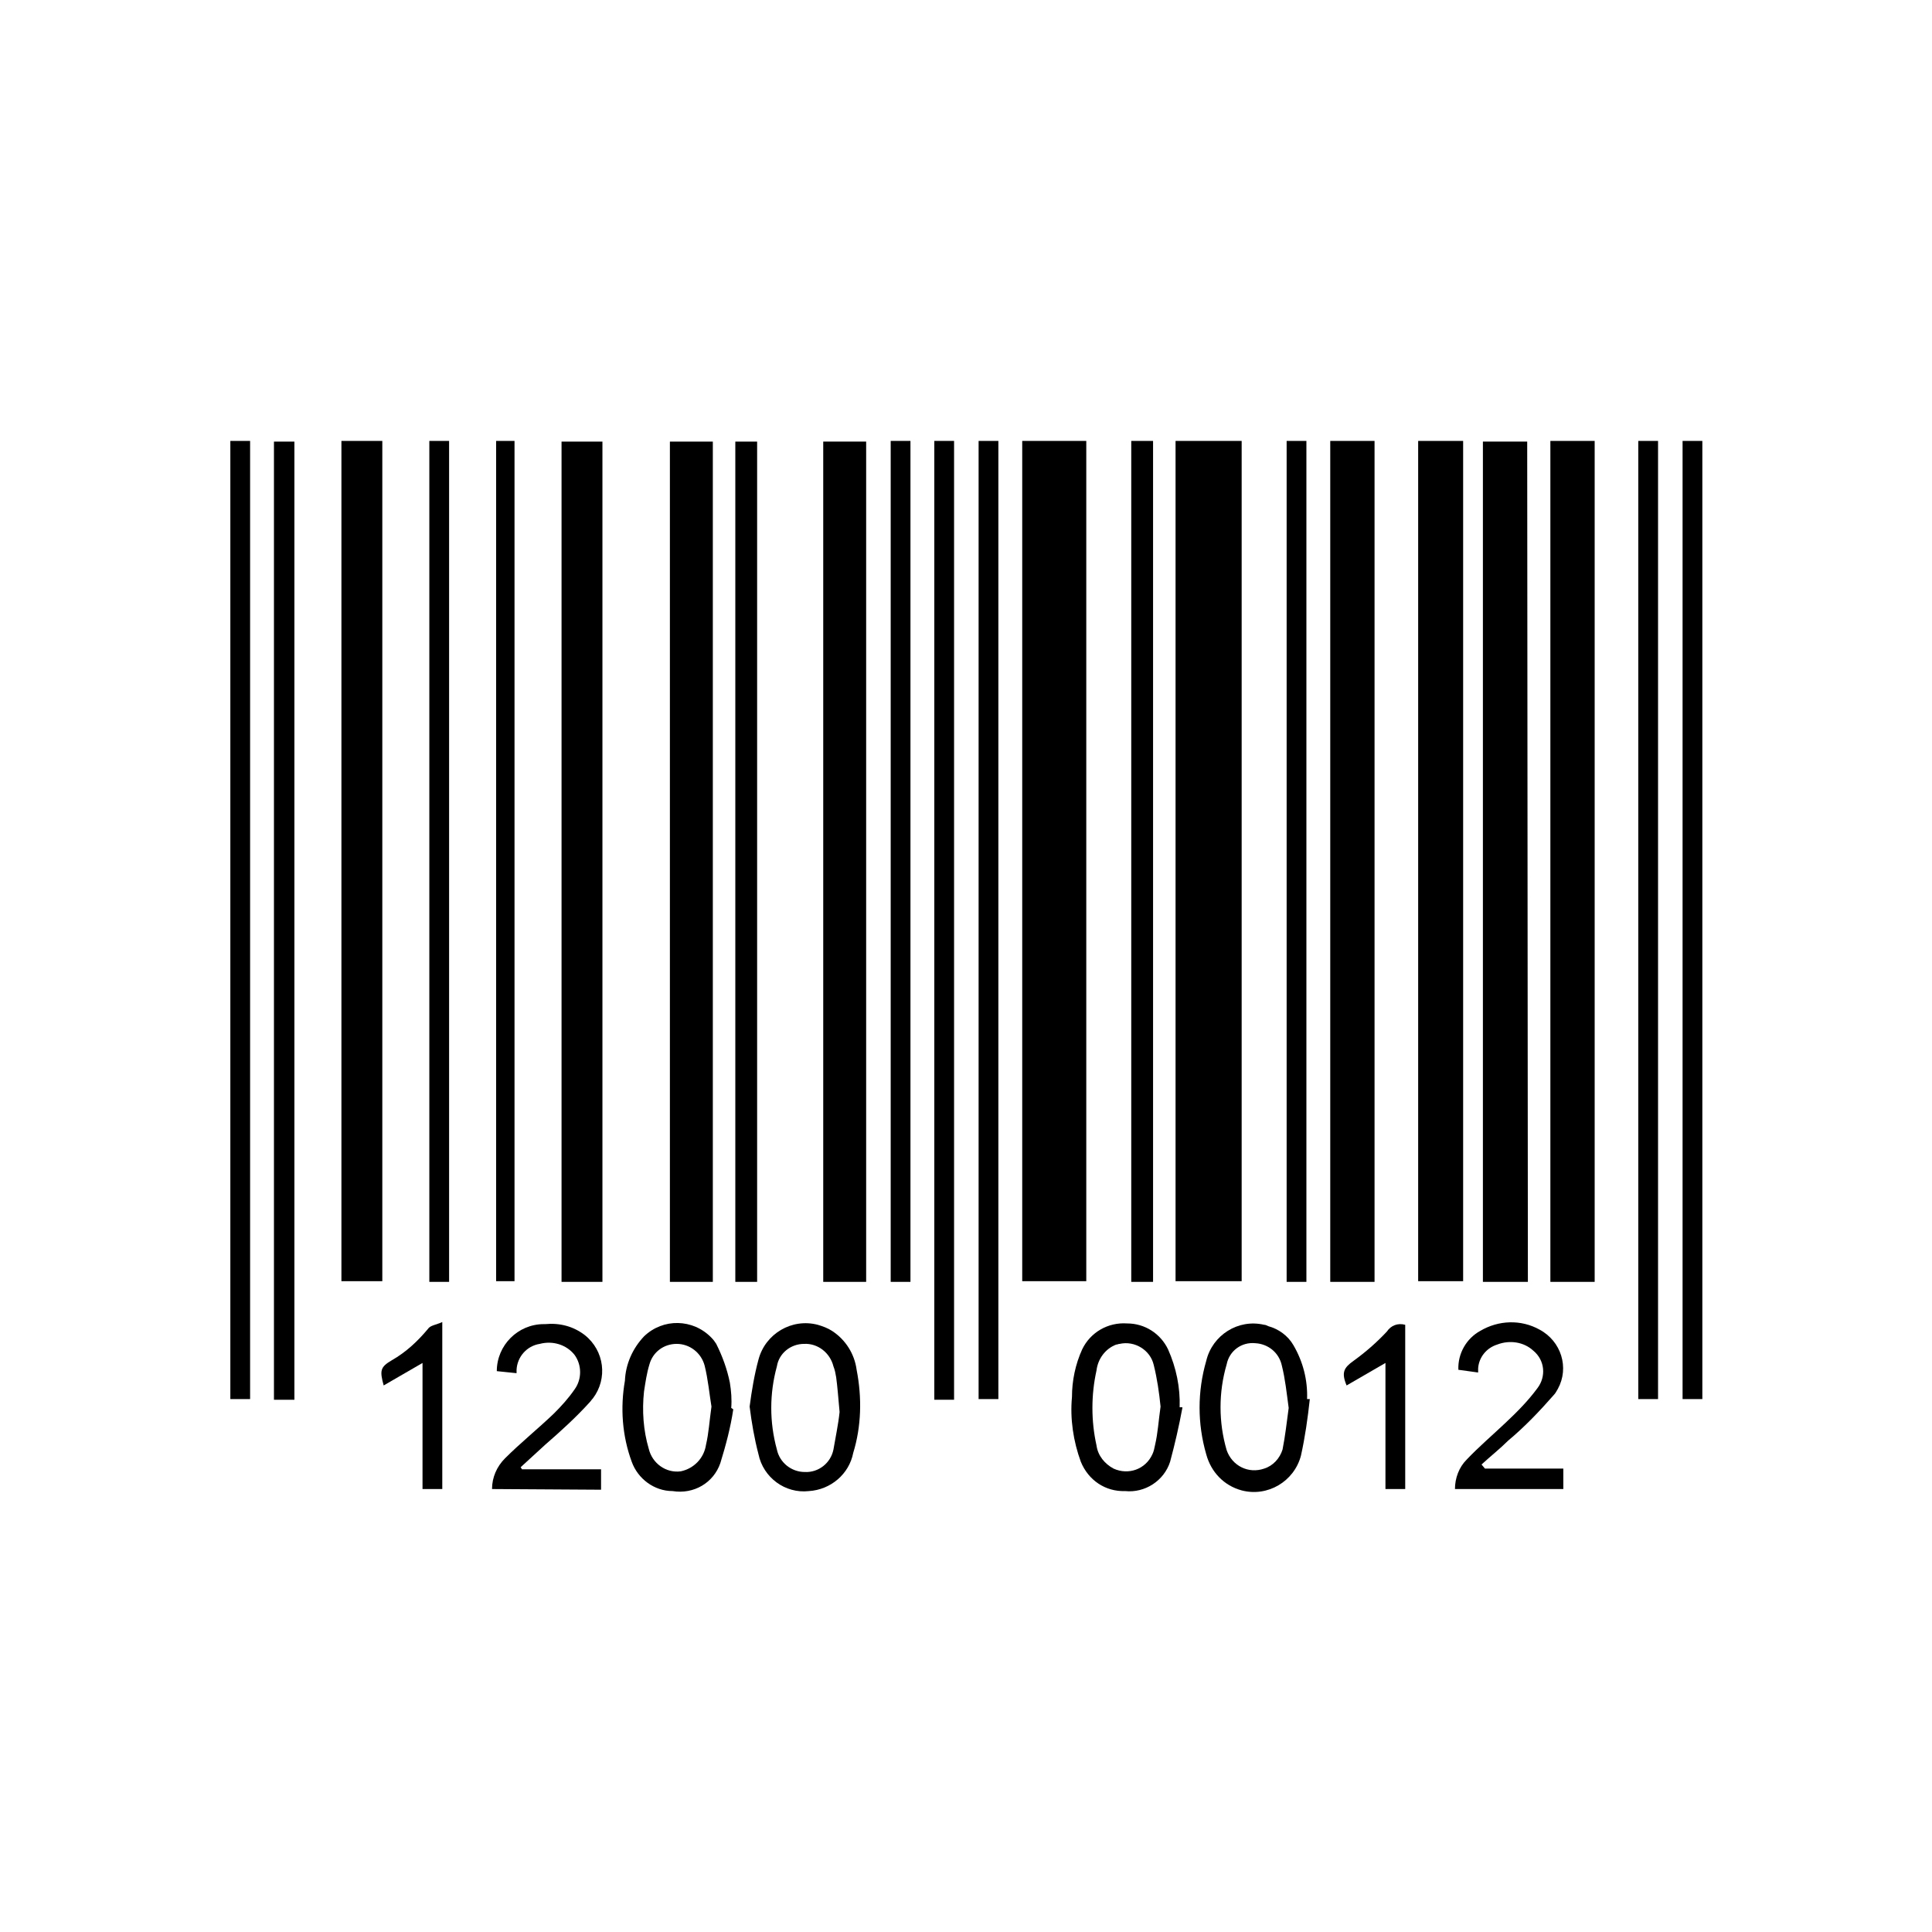 <?xml version="1.0" encoding="utf-8"?>
<!-- Generator: Adobe Illustrator 22.0.1, SVG Export Plug-In . SVG Version: 6.00 Build 0)  -->
<svg version="1.1" id="Layer_1" xmlns="http://www.w3.org/2000/svg" xmlns:xlink="http://www.w3.org/1999/xlink" x="0px" y="0px"
	 viewBox="0 0 283.5 283.5" style="enable-background:new 0 0 283.5 283.5;" xml:space="preserve">
<title>Untitled-2</title>
<g>
	<path d="M172.5,64.7h9.7v123.3h-9.7V64.7z"/>
	<path d="M150,64.7h9.4v123.3H150V64.7z"/>
	<path d="M234,188.1h-6.5V64.7h6.5V188.1z"/>
	<path d="M224.2,188.1h-6.6V64.8h6.5L224.2,188.1z"/>
	<path d="M208.1,64.7h6.6v123.3h-6.6V64.7z"/>
	<path d="M201.7,188.1h-6.5V64.7h6.5V188.1z"/>
	<path d="M104.6,188.1h-6.3V64.8h6.3V188.1z"/>
	<path d="M127.1,188.1h-6.3V64.8h6.3V188.1z"/>
	<path d="M50.1,64.7h6v123.3h-6V64.7z"/>
	<path d="M88.4,188.1h-6V64.8h6V188.1z"/>
	<path d="M33.8,64.7h2.9v140.6h-2.9V64.7z"/>
	<path d="M246.9,64.7h2.9v140.6h-2.9V64.7z"/>
	<path d="M240.4,64.7h2.9v140.6h-2.9V64.7z"/>
	<path d="M40.2,205.4V64.8h3v140.6H40.2z"/>
	<path d="M143.6,64.7h2.9v140.6h-2.9V64.7z"/>
	<path d="M140,205.4h-2.9V64.7h2.9V205.4z"/>
	<path d="M111.1,188.1h-3.2V64.8h3.2V188.1z"/>
	<path d="M169.2,188.1H166V64.7h3.2V188.1z"/>
	<path d="M65.9,188.1H63V64.7h2.9L65.9,188.1z"/>
	<path d="M191.7,188.1h-2.9V64.7h2.9V188.1z"/>
	<path d="M133.6,188.1h-2.9V64.7h2.9V188.1z"/>
	<path d="M72.8,64.7h2.7V188h-2.7V64.7z"/>
	<path d="M107.6,206.8c-0.4,2.7-1.1,5.3-1.9,7.9c-1,2.9-3.9,4.6-7,4.1c-2.7,0-5.1-1.8-6-4.3c-1.4-3.8-1.7-7.9-1-11.9
		c0.1-2.4,1.1-4.7,2.8-6.5c2.8-2.7,7.2-2.6,9.9,0.2c0.3,0.3,0.5,0.6,0.7,0.9c0.9,1.8,1.6,3.7,2,5.7c0.2,1.2,0.3,2.5,0.2,3.7
		L107.6,206.8z M104.4,206.4c-0.3-1.8-0.5-4-1-6c-0.5-1.9-2.2-3.2-4.1-3.2c-1.9,0-3.5,1.2-4,3c-0.4,1.3-0.6,2.7-0.8,4
		c-0.3,2.8-0.1,5.7,0.7,8.4c0.5,2.1,2.5,3.6,4.7,3.3c1.9-0.4,3.4-1.9,3.7-3.9C104,210.3,104.1,208.5,104.4,206.4z"/>
	<path d="M192.2,205.3c-0.3,2.8-0.7,5.6-1.3,8.3c-1,3.8-4.9,6.1-8.7,5.1c-2.6-0.7-4.5-2.7-5.2-5.3c-1.3-4.5-1.3-9.2,0-13.7
		c0.9-3.8,4.7-6.2,8.5-5.3c0.2,0,0.4,0.1,0.6,0.2c1.5,0.4,2.9,1.4,3.7,2.8c1.4,2.4,2.1,5.1,2,7.9L192.2,205.3z M189.1,206.6
		c-0.3-2.2-0.5-4.2-1-6.2c-0.4-1.9-2-3.2-3.9-3.3c-2-0.2-3.8,1.1-4.2,3.1c-1.2,4.1-1.2,8.5,0,12.6c0.8,2.3,3.2,3.5,5.5,2.7
		c1.3-0.4,2.3-1.5,2.7-2.8C188.6,210.7,188.8,208.8,189.1,206.6z"/>
	<path d="M173.5,206.6c-0.5,2.7-1.1,5.3-1.8,7.9c-0.9,2.8-3.7,4.6-6.6,4.3c-2.9,0.1-5.4-1.6-6.5-4.3c-1.1-3-1.6-6.3-1.3-9.5
		c0-2.4,0.5-4.8,1.5-7c1.2-2.5,3.8-4,6.6-3.8c2.6,0,4.9,1.5,6,3.8c1.2,2.7,1.8,5.6,1.7,8.5H173.5z M170.3,206.4
		c-0.2-2-0.5-4.1-1-6.1c-0.5-2.2-2.8-3.6-5-3.1c-0.2,0-0.3,0.1-0.5,0.1c-1.6,0.6-2.7,2.1-2.9,3.8c-0.8,3.6-0.8,7.4,0,11
		c0.2,1.5,1.2,2.7,2.5,3.4c2.2,1,4.7,0.1,5.7-2.1c0.2-0.4,0.3-0.9,0.4-1.4C169.9,210.3,170,208.5,170.3,206.4z"/>
	<path d="M110,206.4c0.3-2.3,0.7-4.7,1.3-6.9c1-3.8,4.9-6.1,8.7-5.1c0.7,0.2,1.5,0.5,2.1,0.9c2,1.3,3.3,3.4,3.6,5.7
		c0.8,4.1,0.7,8.3-0.5,12.2c-0.6,3.1-3.3,5.4-6.5,5.6c-3.5,0.4-6.7-2-7.4-5.4C110.7,211.1,110.3,208.8,110,206.4z M123.2,207.2
		c-0.2-2.2-0.3-3.6-0.5-5.1c-0.1-0.6-0.2-1.1-0.4-1.6c-0.5-2-2.3-3.4-4.3-3.3c-2,0-3.7,1.4-4,3.3c-1.1,4-1.1,8.2,0,12.2
		c0.4,1.9,2.1,3.3,4.1,3.3c2,0.1,3.8-1.3,4.2-3.3C122.6,210.9,123,209.1,123.2,207.2L123.2,207.2z"/>
	<path d="M72.2,218.5c0-1.7,0.7-3.3,1.9-4.5c2.3-2.3,4.8-4.3,7.2-6.6c1.1-1.1,2.1-2.2,3-3.5c1.1-1.5,1.1-3.6,0-5.1
		c-1.2-1.5-3.2-2.1-5.1-1.6c-1.9,0.3-3.3,1.9-3.4,3.8c0,0.2,0,0.3,0,0.5l-2.9-0.3c0-3.8,3.1-6.9,6.9-6.9c0.1,0,0.1,0,0.2,0
		c2.1-0.2,4.1,0.3,5.8,1.6c2.9,2.3,3.4,6.4,1.2,9.3c-0.2,0.2-0.3,0.4-0.5,0.6c-2,2.2-4.2,4.2-6.5,6.2l-3.6,3.3l0.2,0.3h11.6v3
		L72.2,218.5z"/>
	<path d="M217.9,215.5h11.5v3h-15.9c0-1.6,0.6-3.2,1.7-4.3c1.8-1.9,3.8-3.6,5.7-5.4c1.7-1.6,3.3-3.2,4.7-5.1
		c1.3-1.7,1.1-4.1-0.6-5.5c-1.4-1.3-3.5-1.6-5.3-0.9c-1.6,0.5-2.7,1.9-2.8,3.5c0,0.2,0,0.3,0,0.6l-2.9-0.4c-0.1-2.4,1.2-4.6,3.2-5.7
		c2.7-1.6,6-1.7,8.7-0.2c3.2,1.7,4.4,5.6,2.7,8.7c-0.2,0.3-0.3,0.6-0.6,0.9c-2.1,2.4-4.3,4.7-6.7,6.7c-1.2,1.2-2.6,2.3-3.9,3.5
		L217.9,215.5z"/>
	<path d="M64.9,194v24.5H62V200l-5.7,3.3c-0.6-2.2-0.5-2.7,1.2-3.7c2.1-1.2,3.8-2.8,5.3-4.6C63.1,194.5,64,194.4,64.9,194z"/>
	<path d="M206.2,194.4v24.1h-2.9V200l-5.7,3.3c-0.8-1.9-0.4-2.6,1-3.6c1.8-1.3,3.4-2.7,4.9-4.3C204.1,194.5,205.1,194.1,206.2,194.4
		z"/>
</g>
</svg>
